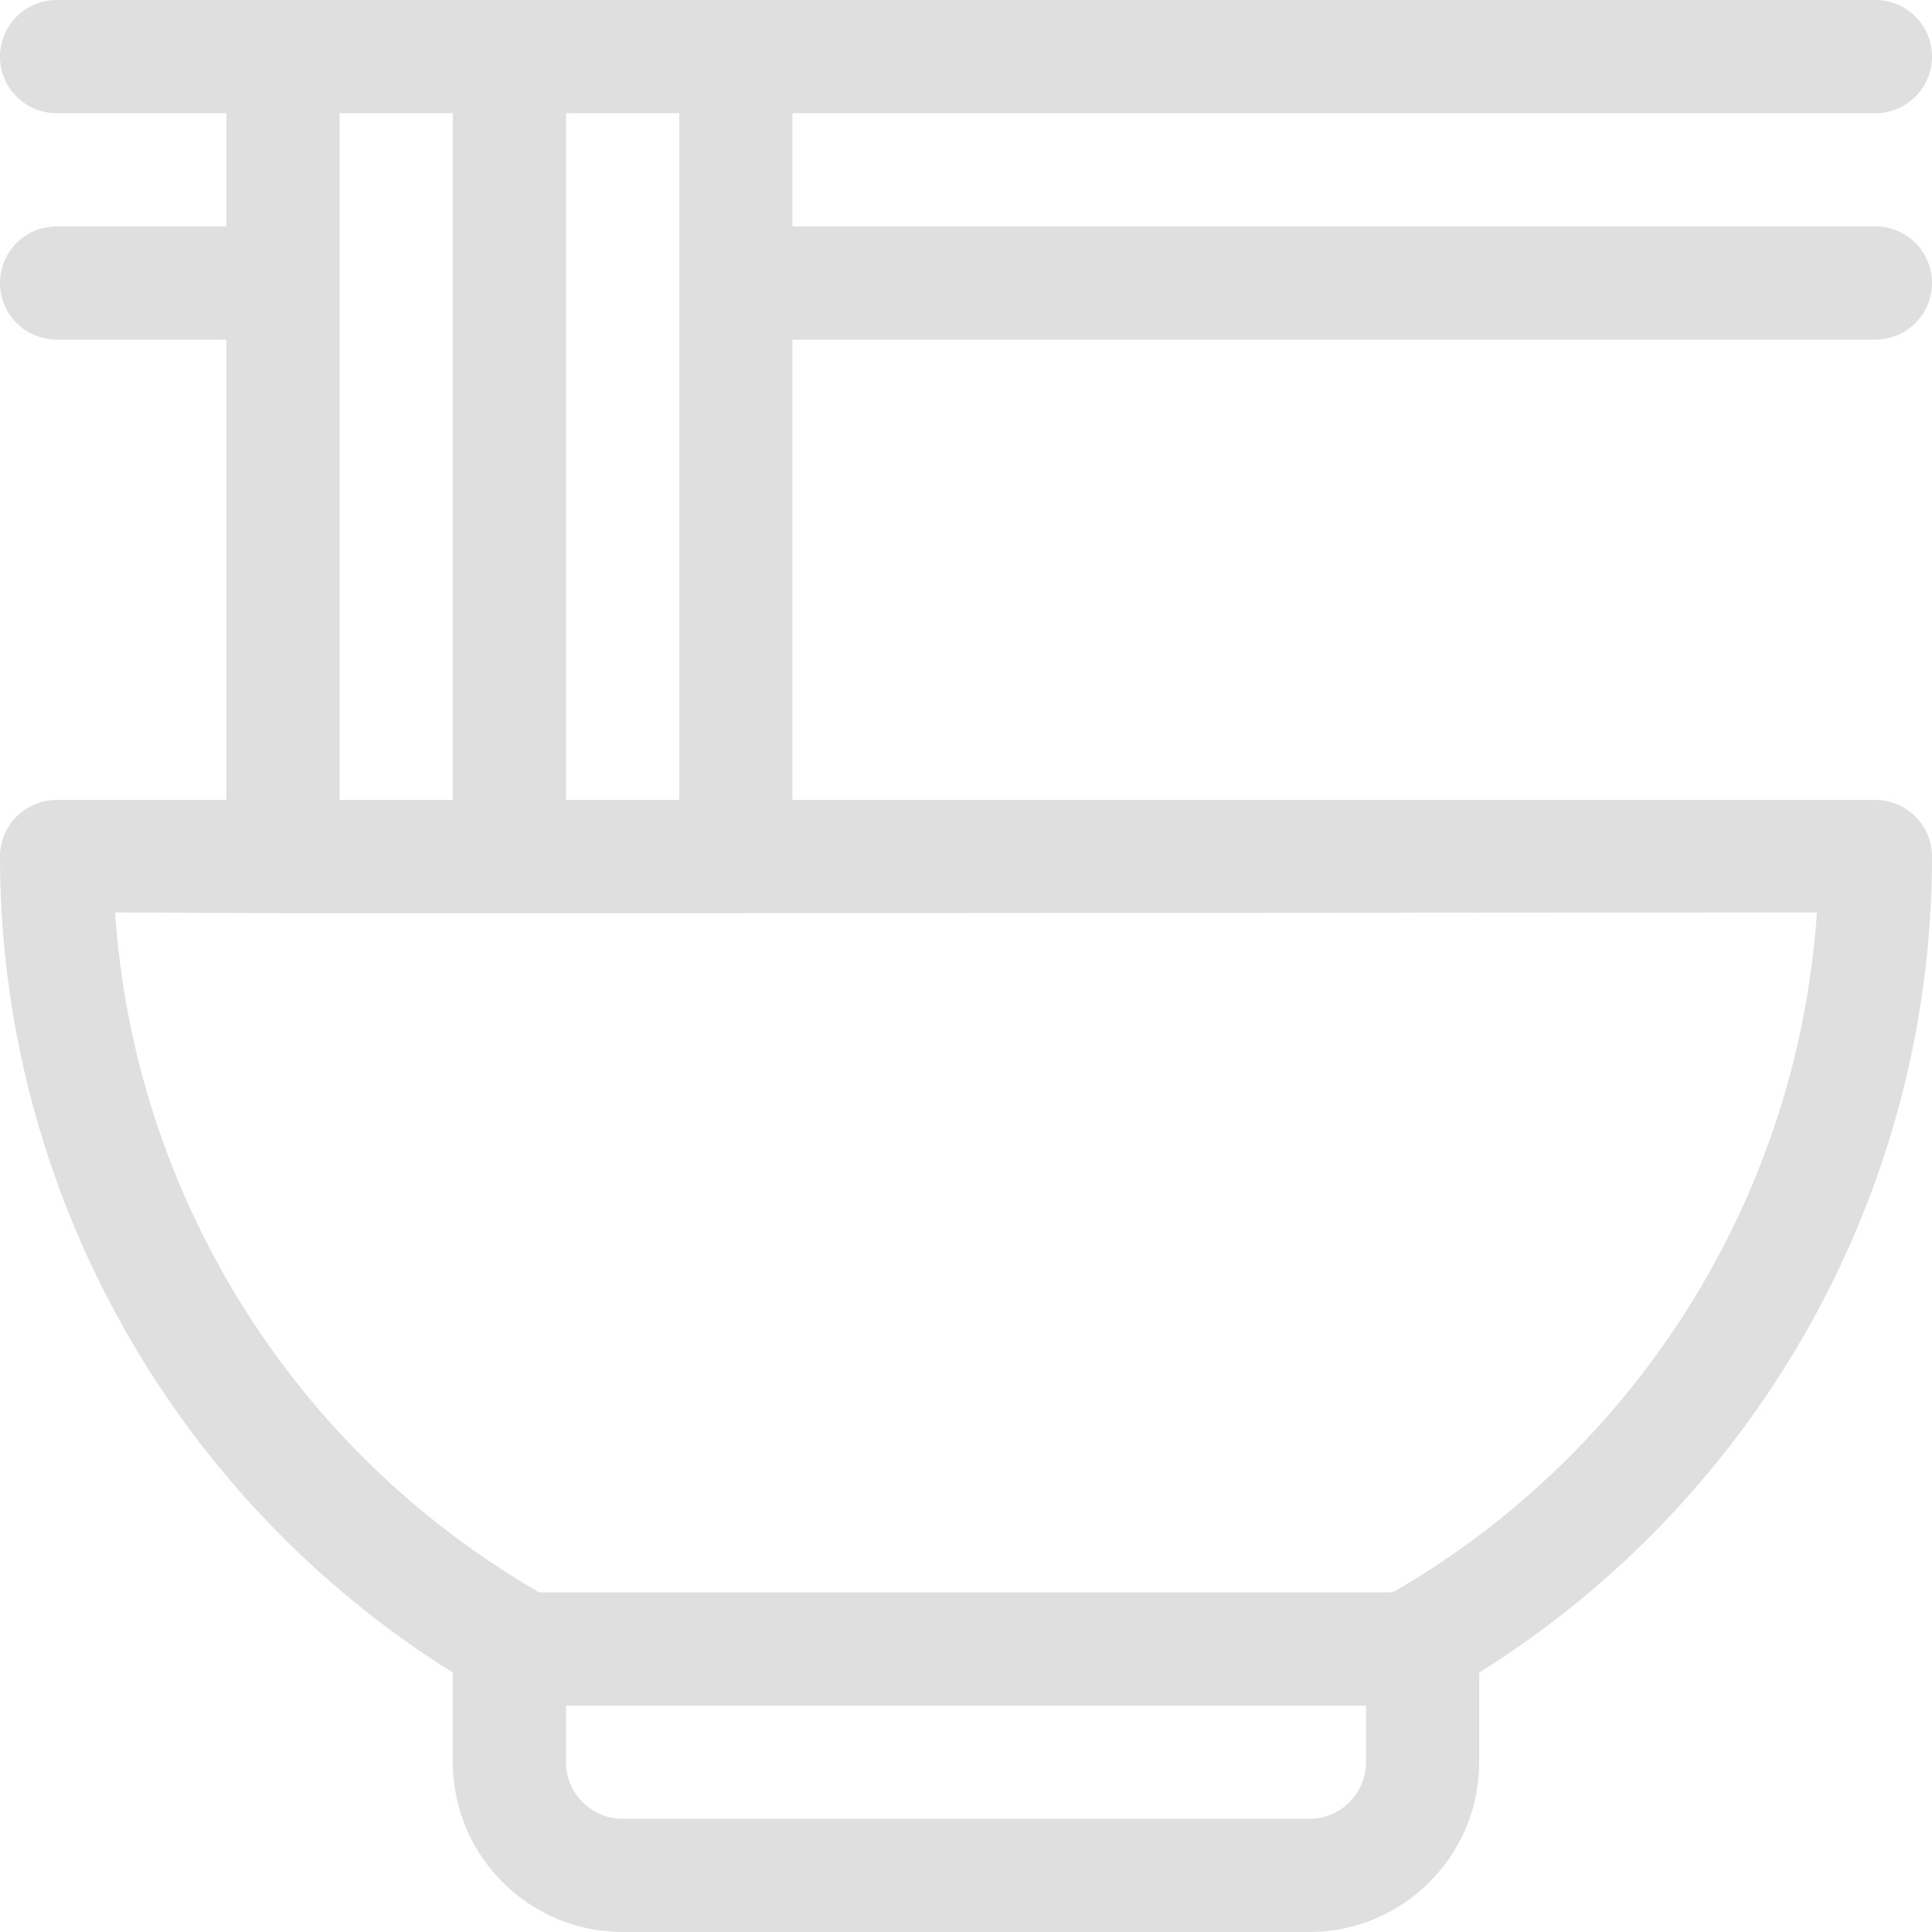 <?xml version="1.0"?>
<svg xmlns="http://www.w3.org/2000/svg" xmlns:xlink="http://www.w3.org/1999/xlink" version="1.1" id="Capa_1" x="0px" y="0px" viewBox="0 0 512 512" style="enable-background:new 0 0 512 512;" xml:space="preserve" width="512px" height="512px" class=""><g><g>
	<g>
		<path d="M497,90c8.284,0,15-6.716,15-15s-6.716-15-15-15H210V30h287c8.284,0,15-6.716,15-15s-6.716-15-15-15    C487.135,0,20.258,0,15,0C6.716,0,0,6.716,0,15s6.716,15,15,15h45v30H15C6.716,60,0,66.716,0,75s6.716,15,15,15h45v122H15    c-8.284,0-15,6.716-15,15c0,88.059,45.651,169.721,120,216.259V467c0,24.813,20.187,45,45,45h182c24.813,0,45-20.187,45-45    v-23.741c74.349-46.538,120-128.2,120-216.259c0-8.284-6.716-15-15-15H210V90H497z M150,30h30v182h-30V30z M90,30h30v182H90V30z     M362,467c0,8.271-6.729,15-15,15H165c-8.271,0-15-6.729-15-15v-15h212V467z M481.498,241.8    c-4.995,74.574-47.028,142.475-112.4,180.2H142.902C77.53,384.275,35.497,316.374,30.502,241.8L75,242h120L481.498,241.8z" data-original="#000000" class="active-path" data-old_color="#000000" fill="#DFDFDF"/>
	</g>
</g></g> </svg>
